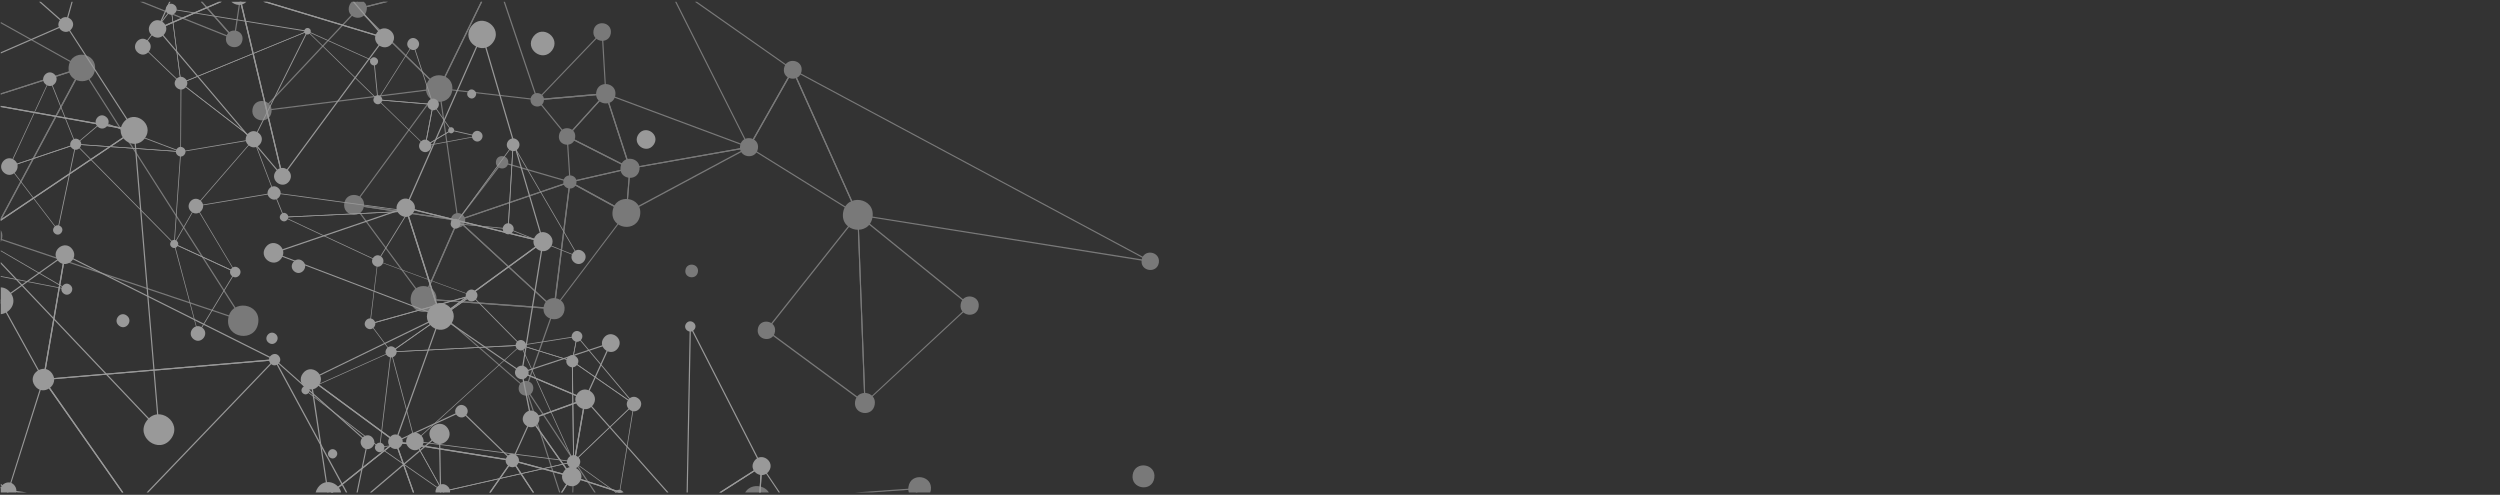 <?xml version="1.0" encoding="utf-8"?>
<!-- Generator: Adobe Illustrator 19.1.0, SVG Export Plug-In . SVG Version: 6.00 Build 0)  -->
<svg version="1.1" id="Layer_1" xmlns="http://www.w3.org/2000/svg" xmlns:xlink="http://www.w3.org/1999/xlink" x="0px" y="0px"
	 viewBox="0 0 1920 380" style="enable-background:new 0 0 1920 380;" xml:space="preserve">
<rect x="0" y="0" width="1920" height="380" fill="#333333" stroke="none"/>
<style type="text/css">
	.st0{opacity:0.5;}
	.st1{fill:#FFFFFF;}
	.st2{opacity:0.69;}
</style>
<g class="st0">
	<g>
		<g>
			<polygon class="st1" points="475.1,378.2 439.3,366.5 431.9,378.2 430.9,378.2 438.9,365.5 478.1,378.2 			"/>
		</g>
		<g>
			<polygon class="st1" points="598,378.2 585.3,359.3 584.1,378.2 583.2,378.2 584.5,356.6 599,378.2 			"/>
		</g>
		<g>
			<polygon class="st1" points="409.1,378.2 393.4,354.5 376.9,378.2 375.8,378.2 393.5,352.8 410.1,378.2 			"/>
		</g>
		<g>
			<polygon class="st1" points="583.2,378.2 584.4,358.8 554.1,378.2 552.4,378.2 585.4,357.1 584.1,378.2 			"/>
		</g>
		<g>
			<polygon class="st1" points="430.9,378.2 438.4,366.3 394.5,354.4 410.1,378.2 409.1,378.2 392.4,352.9 439.8,365.7 431.9,378.2 
							"/>
		</g>
		<g>
			<polygon class="st1" points="512.2,378.2 449.7,307.7 439.6,365.7 478.1,378.2 475.1,378.2 439,366.4 438.6,366.3 449.1,305.7 
				513.4,378.2 			"/>
		</g>
		<g>
			<polygon class="st1" points="552.4,378.2 584.3,357.8 530.6,252.5 528.2,378.2 527.3,378.2 529.7,250.7 530.6,250.5 585.5,358.1 
				554.1,378.2 			"/>
		</g>
		<g>
			<path class="st1" d="M407.8,320.8l32.4,45.9L392.8,354L407.8,320.8z M408,322.6l-13.9,30.7l43.9,11.9L408,322.6z"/>
		</g>
		<g>
			<path class="st1" d="M407.2,321.5L450,306l-10.6,61.2L407.2,321.5z M408.6,322l30.2,42.9l10-57.4L408.6,322z"/>
		</g>
		<g>
			<path class="st1" d="M400.1,285.3l50.5,21.4l-43.1,15.6L400.1,285.3z M401.4,286.8l6.9,34.3l39.9-14.5L401.4,286.8z"/>
		</g>
		<g>
			<path class="st1" d="M469.9,262.7l-20.3,44.6L399.5,286L469.9,262.7z M468.2,264.2L402,286.1l47.1,20L468.2,264.2z"/>
		</g>
		<g>
			<path class="st1" d="M354.3,315.4l0.3-0.1l40.2,39.1l-92.6-14.9L354.3,315.4z M354.4,316.4L305.3,339l86.8,14L354.4,316.4z"/>
		</g>
		<g>
			<path class="st1" d="M370.3,25.1l47.4,161.1l-106.8-26.4L370.3,25.1z M370.1,27.8l-57.9,131.5L416.4,185L370.1,27.8z"/>
		</g>
		<g>
			<polygon class="st1" points="317.1,378.2 303.5,340 255.6,378.2 254.1,378.2 304,338.5 318,378.2 			"/>
		</g>
		<g>
			<polygon class="st1" points="375.8,378.2 392.7,354 304.4,339.8 318,378.2 317.1,378.2 303.1,338.7 394.2,353.3 376.9,378.2 			
				"/>
		</g>
		<g>
			<path class="st1" d="M417.7,184.6l-16.6,102.2L337.4,243L417.7,184.6z M416.4,186.6L339,243l61.4,42.3L416.4,186.6z"/>
		</g>
		<g>
			<polygon class="st1" points="254.1,378.2 303,339.3 239.4,292.3 252.3,378.2 251.4,378.2 238.1,290.3 304.5,339.2 255.6,378.2 
							"/>
		</g>
		<g>
			<path class="st1" d="M339,242.1L304,340l-66.1-48.7L339,242.1z M337.4,243.9l-97.8,47.5l63.9,47.1L337.4,243.9z"/>
		</g>
		<g>
			<path class="st1" d="M310.9,158.9l107.2,26.5l-79.6,58l-0.5,0.4L310.9,158.9z M312.3,160.2l26.2,82.1l77.5-56.5L312.3,160.2z"/>
		</g>
		<g>
			<path class="st1" d="M311.9,159l27.1,84.8l-130.2-49.6L311.9,159z M311.3,160.2l-99.9,34.1l126.1,48.1L311.3,160.2z"/>
		</g>
		<g>
			<polygon class="st1" points="130.9,1.4 121.9,21.3 168,1.4 170.3,1.4 120.1,23.1 129.9,1.4 			"/>
		</g>
		<g>
			<polygon class="st1" points="170.3,1.4 121.7,22.4 216,133.7 184.4,1.4 185.4,1.4 217.3,135.3 216.6,135.7 120.6,22.5 120.2,22 
				168,1.4 			"/>
		</g>
		<g>
			<polygon class="st1" points="185.4,1.4 217.1,134.4 294.6,29.3 202.2,1.4 205.4,1.4 296.1,28.8 216.7,136.5 184.4,1.4 			"/>
		</g>
		<g>
			<polygon class="st1" points="0.6,201.3 121.5,328.7 102.6,100.9 0.6,169.6 0.6,168.5 102.8,99.8 103.4,99.3 122.6,331.2 
				0.6,202.6 			"/>
		</g>
		<g>
			<polygon class="st1" points="205.3,1.4 294,28.2 270.9,1.4 272.1,1.4 296.7,29.9 202.2,1.4 			"/>
		</g>
		<g>
			<polygon class="st1" points="31.4,1.4 50.2,18 54.9,1.4 55.8,1.4 50.9,19 50.7,19.7 30,1.4 			"/>
		</g>
		<g>
			<polygon class="st1" points="0.6,168.5 101.8,100.4 0.6,82.2 0.6,81.3 103.1,99.7 104.2,99.9 0.6,169.6 			"/>
		</g>
		<g>
			<polygon class="st1" points="0.6,81.3 102.1,99.5 50.3,19.4 0.6,41.1 0.6,40.1 50.6,18.3 103.4,99.9 104,100.8 0.6,82.2 			"/>
		</g>
		<g>
			<path class="st1" d="M579.4,353.9c-5.4,7.3,5.6,15.4,11,8.1C595.8,354.7,584.8,346.6,579.4,353.9z"/>
			<path class="st1" d="M527,248.4c-3.1,4.2,3.2,8.8,6.3,4.6C536.4,248.9,530.1,244.2,527,248.4z"/>
			<path class="st1" d="M433.2,361.7c-5.8,7.8,6,16.5,11.8,8.7C450.8,362.5,439,353.8,433.2,361.7z"/>
			<path class="st1" d="M443.4,302.3c-5.9,8,6.1,16.8,12,8.8C461.2,303.1,449.3,294.3,443.4,302.3z"/>
			<path class="st1" d="M463.7,259.5c-5.3,7.2,5.5,15.2,10.8,8C479.8,260.2,469,252.3,463.7,259.5z"/>
			<path class="st1" d="M389.4,350.7c-4,5.4,4.1,11.4,8.1,6C401.5,351.2,393.4,345.3,389.4,350.7z"/>
			<path class="st1" d="M402.8,318c-5,6.8,5.1,14.2,10.1,7.5C417.9,318.7,407.8,311.2,402.8,318z"/>
			<path class="st1" d="M396.6,283c-4.1,5.5,4.2,11.6,8.3,6.1C409,283.6,400.7,277.5,396.6,283z"/>
			<path class="st1" d="M350.6,313c-3.8,5.1,3.9,10.7,7.6,5.6S354.4,307.9,350.6,313z"/>
			<path class="st1" d="M490.5,102.9c-5.6,7.6,5.8,16,11.4,8.4C507.5,103.7,496.1,95.4,490.5,102.9z"/>
			<path class="st1" d="M411.2,181.3c-5.7,7.8,5.9,16.3,11.6,8.6C428.6,182.1,417,173.6,411.2,181.3z"/>
			<path class="st1" d="M299.3,336c-4.4,5.9,4.5,12.4,8.8,6.5C312.5,336.6,303.7,330.1,299.3,336z"/>
			<path class="st1" d="M242.4,378.2c0.3-1.2,0.9-2.5,1.8-3.8c5.8-7.9,16.2-3.4,17.8,3.8H242.4z"/>
			<path class="st1" d="M330,237c-8,10.9,8.3,22.9,16.3,12C354.4,238.2,338.1,226.1,330,237z"/>
			<path class="st1" d="M232.6,286.8c-6.1,8.2,6.3,17.3,12.3,9.1C250.9,287.7,238.6,278.6,232.6,286.8z"/>
			<path class="st1" d="M409.6,28.1c-7.1,9.6,7.3,20.2,14.4,10.6C431,29.1,416.7,18.5,409.6,28.1z"/>
			<path class="st1" d="M306,155.4c-5.5,7.5,5.7,15.7,11.2,8.2C322.7,156.2,311.5,148,306,155.4z"/>
			<path class="st1" d="M361.9,20.3c-8.2,11.1,8.5,23.4,16.7,12.3C386.8,21.5,370.1,9.2,361.9,20.3z"/>
			<path class="st1" d="M112.7,323.1c-9.2,12.5,9.5,26.3,18.7,13.8C140.6,324.4,121.9,310.6,112.7,323.1z"/>
			<path class="st1" d="M204.1,189.8c-5.9,7.9,6.1,16.7,11.9,8.8C221.9,190.6,209.9,181.8,204.1,189.8z"/>
			<path class="st1" d="M289.6,24.8c-5.7,7.7,5.9,16.2,11.5,8.5C306.8,25.6,295.2,17.1,289.6,24.8z"/>
			<path class="st1" d="M211.8,131.6c-5,6.8,5.2,14.4,10.3,7.6C227.1,132.3,216.8,124.8,211.8,131.6z"/>
			<path class="st1" d="M189.2,1.4c-3.5,3.5-8.4,2.8-11.5,0H189.2z"/>
			<path class="st1" d="M94.8,94.1c-8,10.9,8.3,23,16.4,12.1C119.3,95.3,102.9,83.2,94.8,94.1z"/>
			<path class="st1" d="M115.7,18.3c-5.2,7.1,5.4,14.9,10.6,7.8C131.6,19,120.9,11.2,115.7,18.3z"/>
			<path class="st1" d="M46,15.5c-4.4,6,4.6,12.7,9,6.6C59.4,16.2,50.4,9.5,46,15.5z"/>
		</g>
	</g>
	<g class="st2">
		<g>
			<path class="st1" d="M483.4,128.9l91.8-16.3l0.3,0.9l-94.9,50.9L483.4,128.9z M484.2,129.6l-2.6,33.1l90.9-48.7L484.2,129.6z"/>
		</g>
		<g>
			<path class="st1" d="M658.4,165l0-1l87.1,70.6l-80.9,75.1l-0.7,0.7L658.4,165z M659.3,166l5.4,142.5l79.4-73.8L659.3,166z"/>
		</g>
		<g>
			<path class="st1" d="M658.5,165.4L607.9,52.6l275.6,147.7l-0.3,0.9L658.5,165.4z M659.1,164.6l221.6,35.2L609.8,54.6L659.1,164.6
				z"/>
		</g>
		<g>
			<polygon class="st1" points="703.2,378.2 705.3,375.7 669.7,378.2 656.8,378.2 707.3,374.6 704.4,378.2 			"/>
		</g>
		<g>
			<path class="st1" d="M588.3,254.1l-0.4-0.3l71.3-90l5.5,146.6L588.3,254.1z M589.3,253.6l74.5,54.9l-5.3-142.3L589.3,253.6z"/>
		</g>
		<g>
			<path class="st1" d="M437.3,139l44.4,24.3l-56.9,75.3L437.3,139z M438.1,140.5l-11.9,94.9l54.2-71.7L438.1,140.5z"/>
		</g>
		<g>
			<path class="st1" d="M574.6,113.2l34.3-60.6l50.9,113.6L574.6,113.2z M575.8,112.9l82,51l-49-109.2L575.8,112.9z"/>
		</g>
		<g>
			<path class="st1" d="M436.4,139.6l47.8-10.9l-2.8,35.6L436.4,139.6z M439,139.9l41.7,22.8l2.6-33L439,139.9z"/>
		</g>
		<g>
			<path class="st1" d="M464.5,71.3l112.4,41.9l-93.1,16.5l-0.4,0.1L464.5,71.3z M465.9,72.8l18.2,56l89.4-15.9L465.9,72.8z"/>
		</g>
		<g>
			<polygon class="st1" points="519.5,1.4 575.2,112.1 608.3,53.7 533.7,1.4 535.3,1.4 609.5,53.5 575.2,114 518.5,1.4 			"/>
		</g>
		<g>
			<path class="st1" d="M435.1,104l50.1,25.4l-47.8,10.9L435.1,104z M436.1,105.5l2.1,33.7l44.3-10.1L436.1,105.5z"/>
		</g>
		<g>
			<path class="st1" d="M434.8,104.9l30.6-33.8l19.1,59L434.8,104.9z M436.3,104.6l46.7,23.7l-18-55.4L436.3,104.6z"/>
		</g>
		<g>
			<path class="st1" d="M411.7,76.2l54.6-4.8l-30.8,34L411.7,76.2z M413.5,77l22.1,27.1l28.5-31.5L413.5,77z"/>
		</g>
		<g>
			<path class="st1" d="M462.9,23.5l2.8,48.9l-54.2,4.8L462.9,23.5z M462.1,25.6l-48.3,50.4l51-4.5L462.1,25.6z"/>
		</g>
		<g>
			<polygon class="st1" points="456.4,378.2 405.4,301.3 430.3,378.2 429.4,378.2 403.5,298.4 404.3,298 457.5,378.2 			"/>
		</g>
		<g>
			<path class="st1" d="M385.2,124.4l0.2-0.3l53.8,15.6l-88.8,30.3L385.2,124.4z M385.8,125.2L353,168.2l83.2-28.4L385.8,125.2z"/>
		</g>
		<g>
			<polygon class="st1" points="274.9,1.4 275.3,6.1 294.1,1.4 297.9,1.4 274.4,7.3 274,1.4 			"/>
		</g>
		<g>
			<path class="st1" d="M351.5,168.4l75.2,69.2l-101.5-7.5l-0.6-0.1L351.5,168.4z M351.9,169.9L326,229.2l98.3,7.2L351.9,169.9z"/>
		</g>
		<g>
			<path class="st1" d="M350.8,169l87.4-29.9L425.9,238L350.8,169z M352.6,169.3l72.6,66.8l12-95.7L352.6,169.3z"/>
		</g>
		<g>
			<polygon class="st1" points="370.3,1.4 338,67.6 412,76.1 386.8,1.4 387.8,1.4 413.3,77.1 336.6,68.3 369.3,1.4 			"/>
		</g>
		<g>
			<path class="st1" d="M324,229.1l101.6,7.5l0.6,0l-22,62.4L324,229.1z M326.6,230.2l77.1,67.3l21.2-60L326.6,230.2z"/>
		</g>
		<g>
			<path class="st1" d="M270.9,156.8l81.5,12l-27,61.8L270.9,156.8z M272.9,158l52.3,70.8l25.9-59.2L272.9,158z"/>
		</g>
		<g>
			<path class="st1" d="M337.6,66.8l14.6,102.9l-81.1-12L337.6,66.8z M337,69.1L272.7,157l78.5,11.6L337,69.1z"/>
		</g>
		<g>
			<polygon class="st1" points="297.9,1.4 275.7,7 337.2,67.2 369.3,1.4 370.3,1.4 337.7,68.2 337.4,68.7 273.9,6.5 294.1,1.4 			
				"/>
		</g>
		<g>
			<path class="st1" d="M274.8,6.1l63.5,62.2L200.1,85.6L274.8,6.1z M274.9,7.4l-72.4,77l133.9-16.8L274.9,7.4z"/>
		</g>
		<g>
			<polygon class="st1" points="110,1.4 178.3,28.7 154.3,1.4 155.5,1.4 180.2,29.5 179.7,30.3 107.5,1.4 			"/>
		</g>
		<g>
			<polygon class="st1" points="155.5,1.4 179.6,28.8 183.7,1.4 184.6,1.4 180.2,30.9 154.3,1.4 			"/>
		</g>
		<g>
			<polygon class="st1" points="0.6,183.3 185.7,245.5 62.9,53.1 0.6,169.3 0.6,167.4 62.4,51.9 62.8,51.3 187.9,247.2 0.6,184.3 
							"/>
		</g>
		<g>
			<polygon class="st1" points="0.6,167.4 61.9,52.9 0.6,72.6 0.6,71.7 62.7,51.7 63.8,51.4 0.6,169.3 			"/>
		</g>
		<g>
			<polygon class="st1" points="0.6,71.7 61.7,52 0.6,17.9 0.6,16.9 63.1,51.8 64,52.3 0.6,72.6 			"/>
		</g>
		<g>
			<path class="st1" d="M869.9,364.6c-1.7,11.1,15,13.6,16.6,2.5C888.2,356,871.6,353.5,869.9,364.6z"/>
			<path class="st1" d="M876.8,199.7c-1.3,8.8,11.8,10.7,13.2,2C891.2,192.9,878.1,190.9,876.8,199.7z"/>
			<path class="st1" d="M737.8,233.7c-1.4,9.2,12.4,11.3,13.8,2C753,226.5,739.2,224.4,737.8,233.7z"/>
			<path class="st1" d="M714.4,378.2H698c-0.4-1.2-0.6-2.7-0.3-4.3c1.7-11.5,18.9-8.9,17.2,2.5C714.8,377,714.6,377.6,714.4,378.2z"
				/>
			<path class="st1" d="M656.7,308.4c-1.5,10.1,13.6,12.4,15.1,2.2C673.4,300.5,658.2,298.2,656.7,308.4z"/>
			<path class="st1" d="M647.5,163.3c-2.3,15.1,20.3,18.5,22.6,3.4C672.4,151.6,649.8,148.2,647.5,163.3z"/>
			<path class="st1" d="M572.3,378.2c4-6.8,14.3-6.2,18.2,0H572.3z"/>
			<path class="st1" d="M582,252.7c-1.3,8.8,11.9,10.8,13.2,2C596.5,245.9,583.3,243.9,582,252.7z"/>
			<path class="st1" d="M602.1,52.6c-1.4,9,12.1,11,13.5,2C617,45.6,603.5,43.6,602.1,52.6z"/>
			<path class="st1" d="M568.4,112c-1.4,9.2,12.3,11.2,13.7,2C583.4,104.9,569.7,102.9,568.4,112z"/>
			<path class="st1" d="M526.4,207.4c-1,6.4,8.6,7.8,9.6,1.4C537,202.4,527.4,201,526.4,207.4z"/>
			<path class="st1" d="M470.5,162c-2.1,14.1,19,17.2,21.1,3.1C493.8,151,472.7,147.8,470.5,162z"/>
			<path class="st1" d="M476.6,128.2c-1.5,9.6,13,11.8,14.5,2.1C492.5,120.7,478,118.5,476.6,128.2z"/>
			<path class="st1" d="M457.9,70.9c-1.5,9.8,13.2,12,14.7,2.2C474,63.3,459.4,61.1,457.9,70.9z"/>
			<path class="st1" d="M455.8,23.6c-1.3,8.9,12,10.9,13.3,2S457.2,14.7,455.8,23.6z"/>
			<path class="st1" d="M417.5,235.9c-1.6,10.7,14.4,13,16,2.4C435.1,227.5,419.1,225.2,417.5,235.9z"/>
			<path class="st1" d="M432.7,139c-1,6.7,9,8.1,10,1.5C443.7,133.8,433.7,132.4,432.7,139z"/>
			<path class="st1" d="M429.3,103.9c-1.3,8.3,11.2,10.2,12.4,1.8C443,97.4,430.6,95.5,429.3,103.9z"/>
			<path class="st1" d="M398.4,297.4c-1.1,7.4,10,9.1,11.1,1.6C410.6,291.6,399.5,290,398.4,297.4z"/>
			<path class="st1" d="M407.5,75.9c-1,6.8,9.1,8.3,10.2,1.5C418.7,70.6,408.6,69.1,407.5,75.9z"/>
			<path class="st1" d="M380.9,123.9c-0.9,6.3,8.4,7.7,9.4,1.4C391.2,119.1,381.9,117.7,380.9,123.9z"/>
			<path class="st1" d="M346.3,168.4c-1.1,7.3,9.8,8.9,10.9,1.6C358.2,162.7,347.4,161.1,346.3,168.4z"/>
			<path class="st1" d="M315.5,228.2c-2,13.1,17.6,16,19.6,2.9C337.1,218,317.5,215.1,315.5,228.2z"/>
			<path class="st1" d="M327.3,66.5c-2,13.4,18,16.4,20,3C349.3,56,329.3,53.1,327.3,66.5z"/>
			<path class="st1" d="M264.4,156.2c-1.5,10.1,13.6,12.3,15.1,2.2C281,148.4,265.9,146.2,264.4,156.2z"/>
			<path class="st1" d="M270.2,1.4h9.2c1.7,1.3,2.7,3.5,2.2,6.3c-1.4,9.2-15.1,7.1-13.7-2C268.3,3.8,269.1,2.4,270.2,1.4z"/>
			<path class="st1" d="M175.3,244.6c-2.3,15.4,20.7,18.8,23,3.4C200.6,232.7,177.6,229.3,175.3,244.6z"/>
			<path class="st1" d="M193.9,83.9c-1.5,9.8,13.2,12,14.6,2.2C210,76.3,195.4,74.1,193.9,83.9z"/>
			<path class="st1" d="M173.6,28.9c-1.3,8.4,11.3,10.3,12.6,1.9C187.5,22.4,174.9,20.5,173.6,28.9z"/>
			<path class="st1" d="M52.8,50.7c-2,13.4,18.1,16.4,20.1,3C74.9,40.2,54.8,37.3,52.8,50.7z"/>
			<path class="st1" d="M0.6,176.8c1,1.5,1.5,3.5,1.1,5.8c-0.2,1.3-0.6,2.4-1.1,3.3V176.8z"/>
		</g>
	</g>
	<g>
		<g>
			<polygon class="st1" points="273.8,378.2 281.8,339.8 212.6,278.3 266.7,378.2 265.6,378.2 210.5,276.4 211.2,275.9 282.5,339.3 
				282.7,339.5 274.7,378.2 			"/>
		</g>
		<g>
			<polygon class="st1" points="337.9,378.2 337.1,334.3 285.5,378.2 284,378.2 338,332.3 338.8,378.2 			"/>
		</g>
		<g>
			<polygon class="st1" points="93.6,378.2 33.5,292.5 7,376.3 20.6,378.2 13.8,378.2 6.4,377.1 5.9,377.1 33.2,290.4 94.7,378.2 
							"/>
		</g>
		<g>
			<polygon class="st1" points="112.6,378.2 209.8,276.8 34.2,291.8 94.7,378.2 93.6,378.2 32.5,291.1 210.9,275.8 212.1,275.7 
				113.9,378.2 			"/>
		</g>
		<g>
			<polygon class="st1" points="0.6,231.2 33.1,290.1 49.2,196.6 0.6,231.2 0.6,230.1 50.5,194.6 33.6,292.8 0.6,233.1 			"/>
		</g>
		<g>
			<path class="st1" d="M33.4,291.9l-0.6,0.1l16.7-97l163.1,81.6L33.4,291.9z M33.9,291l175.4-15L50.2,196.3L33.9,291z"/>
		</g>
		<g>
			<polygon class="st1" points="5.4,378.2 5.9,377 0.6,374.9 0.6,373.9 6.6,376.3 7,376.4 6.4,378.2 			"/>
		</g>
		<g>
			<polygon class="st1" points="0.6,373.9 3.7,375.1 0.6,372.7 0.6,371.6 6.7,376.3 6.3,377.1 0.6,374.9 			"/>
		</g>
		<g>
			<path class="st1" d="M331.3,337.7c5.9,8.3,18.3-0.5,12.5-8.9C337.9,320.5,325.5,329.4,331.3,337.7z"/>
			<path class="st1" d="M278,342.7c4,5.7,12.5-0.4,8.5-6.1C282.5,330.9,274,336.9,278,342.7z"/>
			<path class="st1" d="M207.4,278.7c3.3,4.7,10.3-0.3,7-5C211.2,269.1,204.2,274,207.4,278.7z"/>
			<path class="st1" d="M44.1,199.7c5.4,7.7,17-0.5,11.5-8.2C50.2,183.8,38.7,192,44.1,199.7z"/>
			<path class="st1" d="M0.6,220.7c2.8,0.1,5.5,1.4,7.7,4.4c5.3,7.6-0.8,15.5-7.7,16.2V220.7z"/>
			<path class="st1" d="M26.7,296.2c6.2,8.9,19.5-0.6,13.3-9.4S20.5,287.3,26.7,296.2z"/>
			<path class="st1" d="M0.6,378.2v-3.7c1.7-4,7.5-6,10.8-1.3c1.2,1.7,1.4,3.5,1,5H0.6z"/>
		</g>
	</g>
	<g>
		<g>
			<path class="st1" d="M236,24.2l0.3-0.4l51.2,23.1l0.1,0.1l3,30.4L236,24.2z M237.4,24.9l52.4,51l-2.8-28.7L237.4,24.9z"/>
		</g>
		<g>
			<path class="st1" d="M390.2,175.9l-0.2-0.1l3.8-65.6l51.1,87.6L390.2,175.9z M390.6,175.5l53.1,21.3l-49.4-84.7L390.6,175.5z"/>
		</g>
		<g>
			<path class="st1" d="M289.7,76.9l27.7-43.7L333,80.5L289.7,76.9z M290.6,76.4l41.6,3.5l-15-45.5L290.6,76.4z"/>
		</g>
		<g>
			<path class="st1" d="M326.6,112.3l-0.2-0.5l19.9-12l0.1-0.1l20.2,4.6l0,0.5L326.6,112.3z M328,111.5l37.2-6.9l-18.7-4.2
				L328,111.5z"/>
		</g>
		<g>
			<path class="st1" d="M289.5,76.3L333,80l-6.2,32.5L289.5,76.3z M290.9,77l35.5,34.5l5.9-31L290.9,77z"/>
		</g>
		<g>
			<path class="st1" d="M326.2,112.5l6.3-33l14.4,20.6L326.2,112.5z M327,111.5l19.2-11.5l-13.4-19.1L327,111.5z"/>
		</g>
		<g>
			<path class="st1" d="M486.7,310.5l-47.3-32.9l-0.1-0.1l3.8-19.8l44.1,52.4L486.7,310.5z M439.8,277.3l45.5,31.6l-42-50
				L439.8,277.3z"/>
		</g>
		<g>
			<path class="st1" d="M300.3,270.6l-16.5-22.1l78.4-21.9l0.2,0.5L300.3,270.6z M300.4,269.9l60.4-42.3l-76.1,21.3L300.4,269.9z"/>
		</g>
		<g>
			<path class="st1" d="M349.3,172l45-61.7l-3.8,65.4l0,0.3L349.3,172z M350.3,171.6l39.7,3.8l3.7-63.3L350.3,171.6z"/>
		</g>
		<g>
			<path class="st1" d="M300.4,270.5l-0.9,0l62.6-43.9l0.2-0.1l38.4,38.9L300.4,270.5z M301.3,270l98.1-5l-37.2-37.7L301.3,270z"/>
		</g>
		<g>
			<path class="st1" d="M138.8,116.8l-0.3,0.1l0.2-53.5l56.8,43.8L138.8,116.8z M139,116.2l55.2-9.4l-54.9-42.4L139,116.2z"/>
		</g>
		<g>
			<path class="st1" d="M400,265.4l0-0.5l43.5-6.9l-3.8,19.7L400,265.4z M401.2,265.3l38.1,11.8l3.5-18.4L401.2,265.3z"/>
		</g>
		<g>
			<path class="st1" d="M138.5,63.8l97.6-40l0.7-0.3L195,107.4L138.5,63.8z M139.5,63.9l55.2,42.6l40.8-82L139.5,63.9z"/>
		</g>
		<g>
			<polygon class="st1" points="475.6,378.2 486.5,311 440.9,354.7 473.6,378.2 472.7,378.2 440.4,354.9 440.1,354.7 487.3,309.6 
				476.1,378.2 			"/>
		</g>
		<g>
			<path class="st1" d="M218.1,167l-0.2,0l-7.8-19.2l103.7,14.1l0,0.5L218.1,167z M218.3,166.5l92.5-4.4L211,148.5L218.3,166.5z"/>
		</g>
		<g>
			<path class="st1" d="M109.3,35.8l22.3-29.4l7.7,58.2L109.3,35.8z M110.1,35.8l28.6,27.4l-7.3-55.4L110.1,35.8z"/>
		</g>
		<g>
			<path class="st1" d="M139.1,64.1l-0.3,0.1l-7.6-57.5l105.9,17.1L139.1,64.1z M139.2,63.5l95.9-39.3L131.8,7.4L139.2,63.5z"/>
		</g>
		<g>
			<path class="st1" d="M234.1,299.7l66.6-29.8l-8.8,73.9l-0.1,0.5L234.1,299.7z M235.1,299.8l56.3,43.4l8.6-72.5L235.1,299.8z"/>
		</g>
		<g>
			<path class="st1" d="M218,167l0.1-0.5l96.2-4.6l-23.9,38.7l-0.1,0.2L218,167z M219.2,167l70.8,33.1l23.2-37.6L219.2,167z"/>
		</g>
		<g>
			<path class="st1" d="M440.2,355.3l-1-77.9l0-0.5l47.8,33.2l0.3,0.2L440.2,355.3z M440.8,354.1l45.7-43.7L439.8,278L440.8,354.1z"
				/>
		</g>
		<g>
			<path class="st1" d="M440.3,354.8l-40.5-89.5l-0.2-0.5l40.1,12.4l0.2,0.1l1,77.5L440.3,354.8z M400.5,265.6l39.7,87.8l-1-75.8
				L400.5,265.6z"/>
		</g>
		<g>
			<path class="st1" d="M58,111l-0.5-0.5l81.3,5.8l0.3,0l-5,71.1l0,0.6L58,111z M58.9,111.1l74.7,75.6l4.9-70L58.9,111.1z"/>
		</g>
		<g>
			<path class="st1" d="M284.3,249l-0.4,0.1l6-48.6l0-0.3l72.4,26.6l0.8,0.3L284.3,249z M284.5,248.3l76.8-21.5l-71-26.1
				L284.5,248.3z"/>
		</g>
		<g>
			<path class="st1" d="M149.7,158.7l45.2-52.2l15.8,41.7l0.1,0.3L149.7,158.7z M151.1,157.9l59-9.9l-15.4-40.5L151.1,157.9z"/>
		</g>
		<g>
			<path class="st1" d="M57.5,111l20.9-17.7l60.5,22.9l-0.1,0.5L57.5,111z M58.8,110.6l78.1,5.5L78.5,94L58.8,110.6z"/>
		</g>
		<g>
			<path class="st1" d="M318.8,339.2l-0.3,0.3L300,270l100.7-5.2L318.8,339.2z M318.8,338.5l80.5-73l-98.6,5L318.8,338.5z"/>
		</g>
		<g>
			<path class="st1" d="M133.7,187.6l-0.3-0.1l17-29.7l30.9,51.8L133.7,187.6z M134.2,187.2l45.8,21.1l-29.6-49.5L134.2,187.2z"/>
		</g>
		<g>
			<polygon class="st1" points="439.7,378.2 440.2,355 340.6,377.6 341.3,378.2 340.5,378.2 339.5,377.3 440.4,354.4 440.8,354.4 
				440.2,378.2 			"/>
		</g>
		<g>
			<path class="st1" d="M339.9,377.6l-48.5-33.7l-0.5-0.4l27.9-4.8l21.5,38.6L339.9,377.6z M292.3,343.8l47,32.7l-20.8-37.2
				L292.3,343.8z"/>
		</g>
		<g>
			<path class="st1" d="M7,128.1l-0.2-0.3l51.8-17.4l-13.9,66.3l-0.1,0.6L7,128.1z M7.6,128.1L44.2,176l13.6-64.8L7.6,128.1z"/>
		</g>
		<g>
			<path class="st1" d="M340.2,377.7l-0.2,0l-21.5-38.6l-0.3-0.5l122.4,15.7l0,0.5L340.2,377.7z M340.2,377.1l98.7-22.4l-119.8-15.4
				L340.2,377.1z"/>
		</g>
		<g>
			<path class="st1" d="M6.7,128.4l31.6-68.2l20.1,50.5l0.1,0.3L6.7,128.4z M7.7,127.5l50.1-16.9L38.2,61.5L7.7,127.5z"/>
		</g>
		<g>
			<path class="st1" d="M133.4,186.9l47.4,21.8l0.3,0.1l-28.7,47.4l-0.3,0.5L133.4,186.9z M134.2,187.8l18,67.6l28.1-46.4
				L134.2,187.8z"/>
		</g>
		<g>
			<polygon class="st1" points="0.6,212 49.8,221.6 0.6,192.9 0.6,192.3 51.5,221.9 51.3,222.4 0.6,212.6 			"/>
		</g>
		<g>
			<path class="st1" d="M314.6,37.4c4.8,3.7,10.2-3.5,5.4-7.2C315.3,26.5,309.8,33.7,314.6,37.4z"/>
			<path class="st1" d="M360.2,74.9c3.6,2.8,7.7-2.7,4.1-5.4C360.7,66.6,356.6,72.1,360.2,74.9z"/>
			<path class="st1" d="M391.2,115c5.1,3.9,10.9-3.7,5.8-7.7C391.9,103.5,386.1,111.1,391.2,115z"/>
			<path class="st1" d="M364.1,107.8c4.2,3.3,9.1-3.1,4.9-6.4C364.8,98.1,359.9,104.5,364.1,107.8z"/>
			<path class="st1" d="M330,83.7c4.6,3.6,9.9-3.4,5.3-7C330.7,73.2,325.4,80.2,330,83.7z"/>
			<path class="st1" d="M285.4,49.6c3.3,2.5,7-2.4,3.7-4.9C285.9,42.1,282.2,47,285.4,49.6z"/>
			<path class="st1" d="M345.1,101.9c2.4,1.9,5.2-1.8,2.8-3.7C345.5,96.3,342.7,100,345.1,101.9z"/>
			<path class="st1" d="M234.6,26c2.7,2,5.7-2,3.1-4C235,20,232,24,234.6,26z"/>
			<path class="st1" d="M288.1,79.3c3.6,2.8,7.7-2.6,4.1-5.4C288.7,71.2,284.6,76.6,288.1,79.3z"/>
			<path class="st1" d="M441.1,201.6c5.7,4.3,12.1-4.2,6.5-8.5C441.9,188.7,435.4,197.3,441.1,201.6z"/>
			<path class="st1" d="M323.7,115.8c5,3.8,10.7-3.7,5.7-7.5C324.5,104.4,318.8,111.9,323.7,115.8z"/>
			<path class="st1" d="M387.8,179c4.4,3.4,9.4-3.2,5-6.6C388.4,169,383.4,175.6,387.8,179z"/>
			<path class="st1" d="M347.6,174.8c3.9,3,8.4-2.9,4.5-5.9C348.2,165.9,343.7,171.8,347.6,174.8z"/>
			<path class="st1" d="M129,10.4c4.4,3.4,9.4-3.3,5-6.6C129.6,0.4,124.6,7,129,10.4z"/>
			<path class="st1" d="M440.7,261.6c4.3,3.3,9.2-3.2,4.9-6.5C441.3,251.8,436.4,258.3,440.7,261.6z"/>
			<path class="st1" d="M311.8,164.7c3.3,2.6,7.1-2.5,3.8-5C312.3,157.1,308.5,162.2,311.8,164.7z"/>
			<path class="st1" d="M483.6,314.7c5.8,4.4,12.4-4.3,6.6-8.7C484.4,301.5,477.8,310.2,483.6,314.7z"/>
			<path class="st1" d="M436.8,281.1c4.8,3.7,10.4-3.6,5.5-7.3C437.5,270,431.9,277.4,436.8,281.1z"/>
			<path class="st1" d="M359.5,230.5c4.7,3.6,10.1-3.5,5.4-7.1C360.2,219.7,354.8,226.8,359.5,230.5z"/>
			<path class="st1" d="M106.1,40.6c6.3,4.9,13.5-4.7,7.2-9.5C107,26.2,99.8,35.7,106.1,40.6z"/>
			<path class="st1" d="M136.1,67.7c5.1,3.9,10.9-3.7,5.8-7.6C136.9,56.1,131,63.8,136.1,67.7z"/>
			<path class="st1" d="M191.2,111.8c6.5,5,13.9-4.8,7.4-9.7C192.1,97.1,184.7,106.8,191.2,111.8z"/>
			<path class="st1" d="M397.6,268.3c4.2,3.2,9-3.1,4.8-6.3C398.2,258.8,393.4,265.1,397.6,268.3z"/>
			<path class="st1" d="M287.5,203.9c4.6,3.5,9.8-3.4,5.2-6.9C288.2,193.5,282.9,200.4,287.5,203.9z"/>
			<path class="st1" d="M207.5,152.2c5.3,4.1,11.3-3.9,6-8C208.3,140.1,202.2,148.1,207.5,152.2z"/>
			<path class="st1" d="M216.2,169.3c3.4,2.6,7.3-2.5,3.9-5.1C216.7,161.6,212.8,166.7,216.2,169.3z"/>
			<path class="st1" d="M136.6,119.4c3.8,3,8.2-2.8,4.4-5.8C137.1,110.7,132.7,116.4,136.6,119.4z"/>
			<path class="st1" d="M472.3,378.2c1-1.8,3.4-2.9,5.5-1.2c0.5,0.4,0.8,0.8,1.1,1.2H472.3z"/>
			<path class="st1" d="M437.5,358.7c5.3,4.1,11.4-3.9,6.1-8C438.2,346.6,432.2,354.6,437.5,358.7z"/>
			<path class="st1" d="M226.1,208.5c5.4,4.2,11.6-4,6.2-8.1C226.9,196.3,220.8,204.4,226.1,208.5z"/>
			<path class="st1" d="M281.7,251.9c4.3,3.3,9.2-3.2,4.9-6.5C282.4,242.2,277.5,248.6,281.7,251.9z"/>
			<path class="st1" d="M35.2,64.9c5.4,4.2,11.6-4,6.2-8.2C36,52.6,29.8,60.8,35.2,64.9z"/>
			<path class="st1" d="M75.4,97.6c5.2,4.1,11.3-3.9,6-7.9C76.2,85.6,70.2,93.6,75.4,97.6z"/>
			<path class="st1" d="M297.8,273.6c4.5,3.4,9.6-3.3,5.1-6.7C298.5,263.5,293.3,270.2,297.8,273.6z"/>
			<path class="st1" d="M147.1,162.7c5.8,4.5,12.5-4.3,6.7-8.8C147.9,149.4,141.3,158.2,147.1,162.7z"/>
			<path class="st1" d="M55.6,114.1c4.4,3.4,9.5-3.3,5.1-6.7C56.3,104.1,51.2,110.7,55.6,114.1z"/>
			<path class="st1" d="M178.3,212.1c4.2,3.2,9-3.1,4.8-6.3C178.9,202.5,174.1,208.9,178.3,212.1z"/>
			<path class="st1" d="M131.9,189.8c3.3,2.5,7-2.4,3.7-4.9C132.4,182.4,128.7,187.3,131.9,189.8z"/>
			<path class="st1" d="M314.6,344.3c7,5.4,15.1-5.2,8-10.6C315.7,328.3,307.6,338.9,314.6,344.3z"/>
			<path class="st1" d="M206.3,263.2c4.5,3.5,9.7-3.3,5.2-6.8C207,253,201.8,259.8,206.3,263.2z"/>
			<path class="st1" d="M334.5,378.2c-0.5-4.3,4.5-8.6,8.9-5.1c1.9,1.5,2.5,3.4,2.2,5.1H334.5z"/>
			<path class="st1" d="M289.4,346.5c3.8,2.9,8.2-2.8,4.4-5.8C290,337.9,285.6,343.6,289.4,346.5z"/>
			<path class="st1" d="M232.8,302.2c3.3,2.5,7-2.4,3.7-4.9C233.2,294.7,229.5,299.7,232.8,302.2z"/>
			<path class="st1" d="M3.4,132.9c6.6,5.1,14.2-4.9,7.6-10C4.4,117.9-3.2,127.8,3.4,132.9z"/>
			<path class="st1" d="M148.7,260.5c5.8,4.5,12.5-4.3,6.7-8.8C149.6,247.2,142.9,256,148.7,260.5z"/>
			<path class="st1" d="M42.2,179.4c3.7,2.9,8-2.8,4.3-5.6C42.7,170.9,38.5,176.6,42.2,179.4z"/>
			<path class="st1" d="M253.3,351.3c3.7,2.9,8-2.7,4.3-5.6C253.8,342.9,249.6,348.5,253.3,351.3z"/>
			<path class="st1" d="M91.5,250.2c5.2,4,11.1-3.8,5.9-7.8C92.3,238.4,86.3,246.2,91.5,250.2z"/>
			<path class="st1" d="M48.8,225.4c4.4,3.4,9.4-3.2,5-6.6C49.5,215.4,44.5,222,48.8,225.4z"/>
		</g>
	</g>
</g>
</svg>
